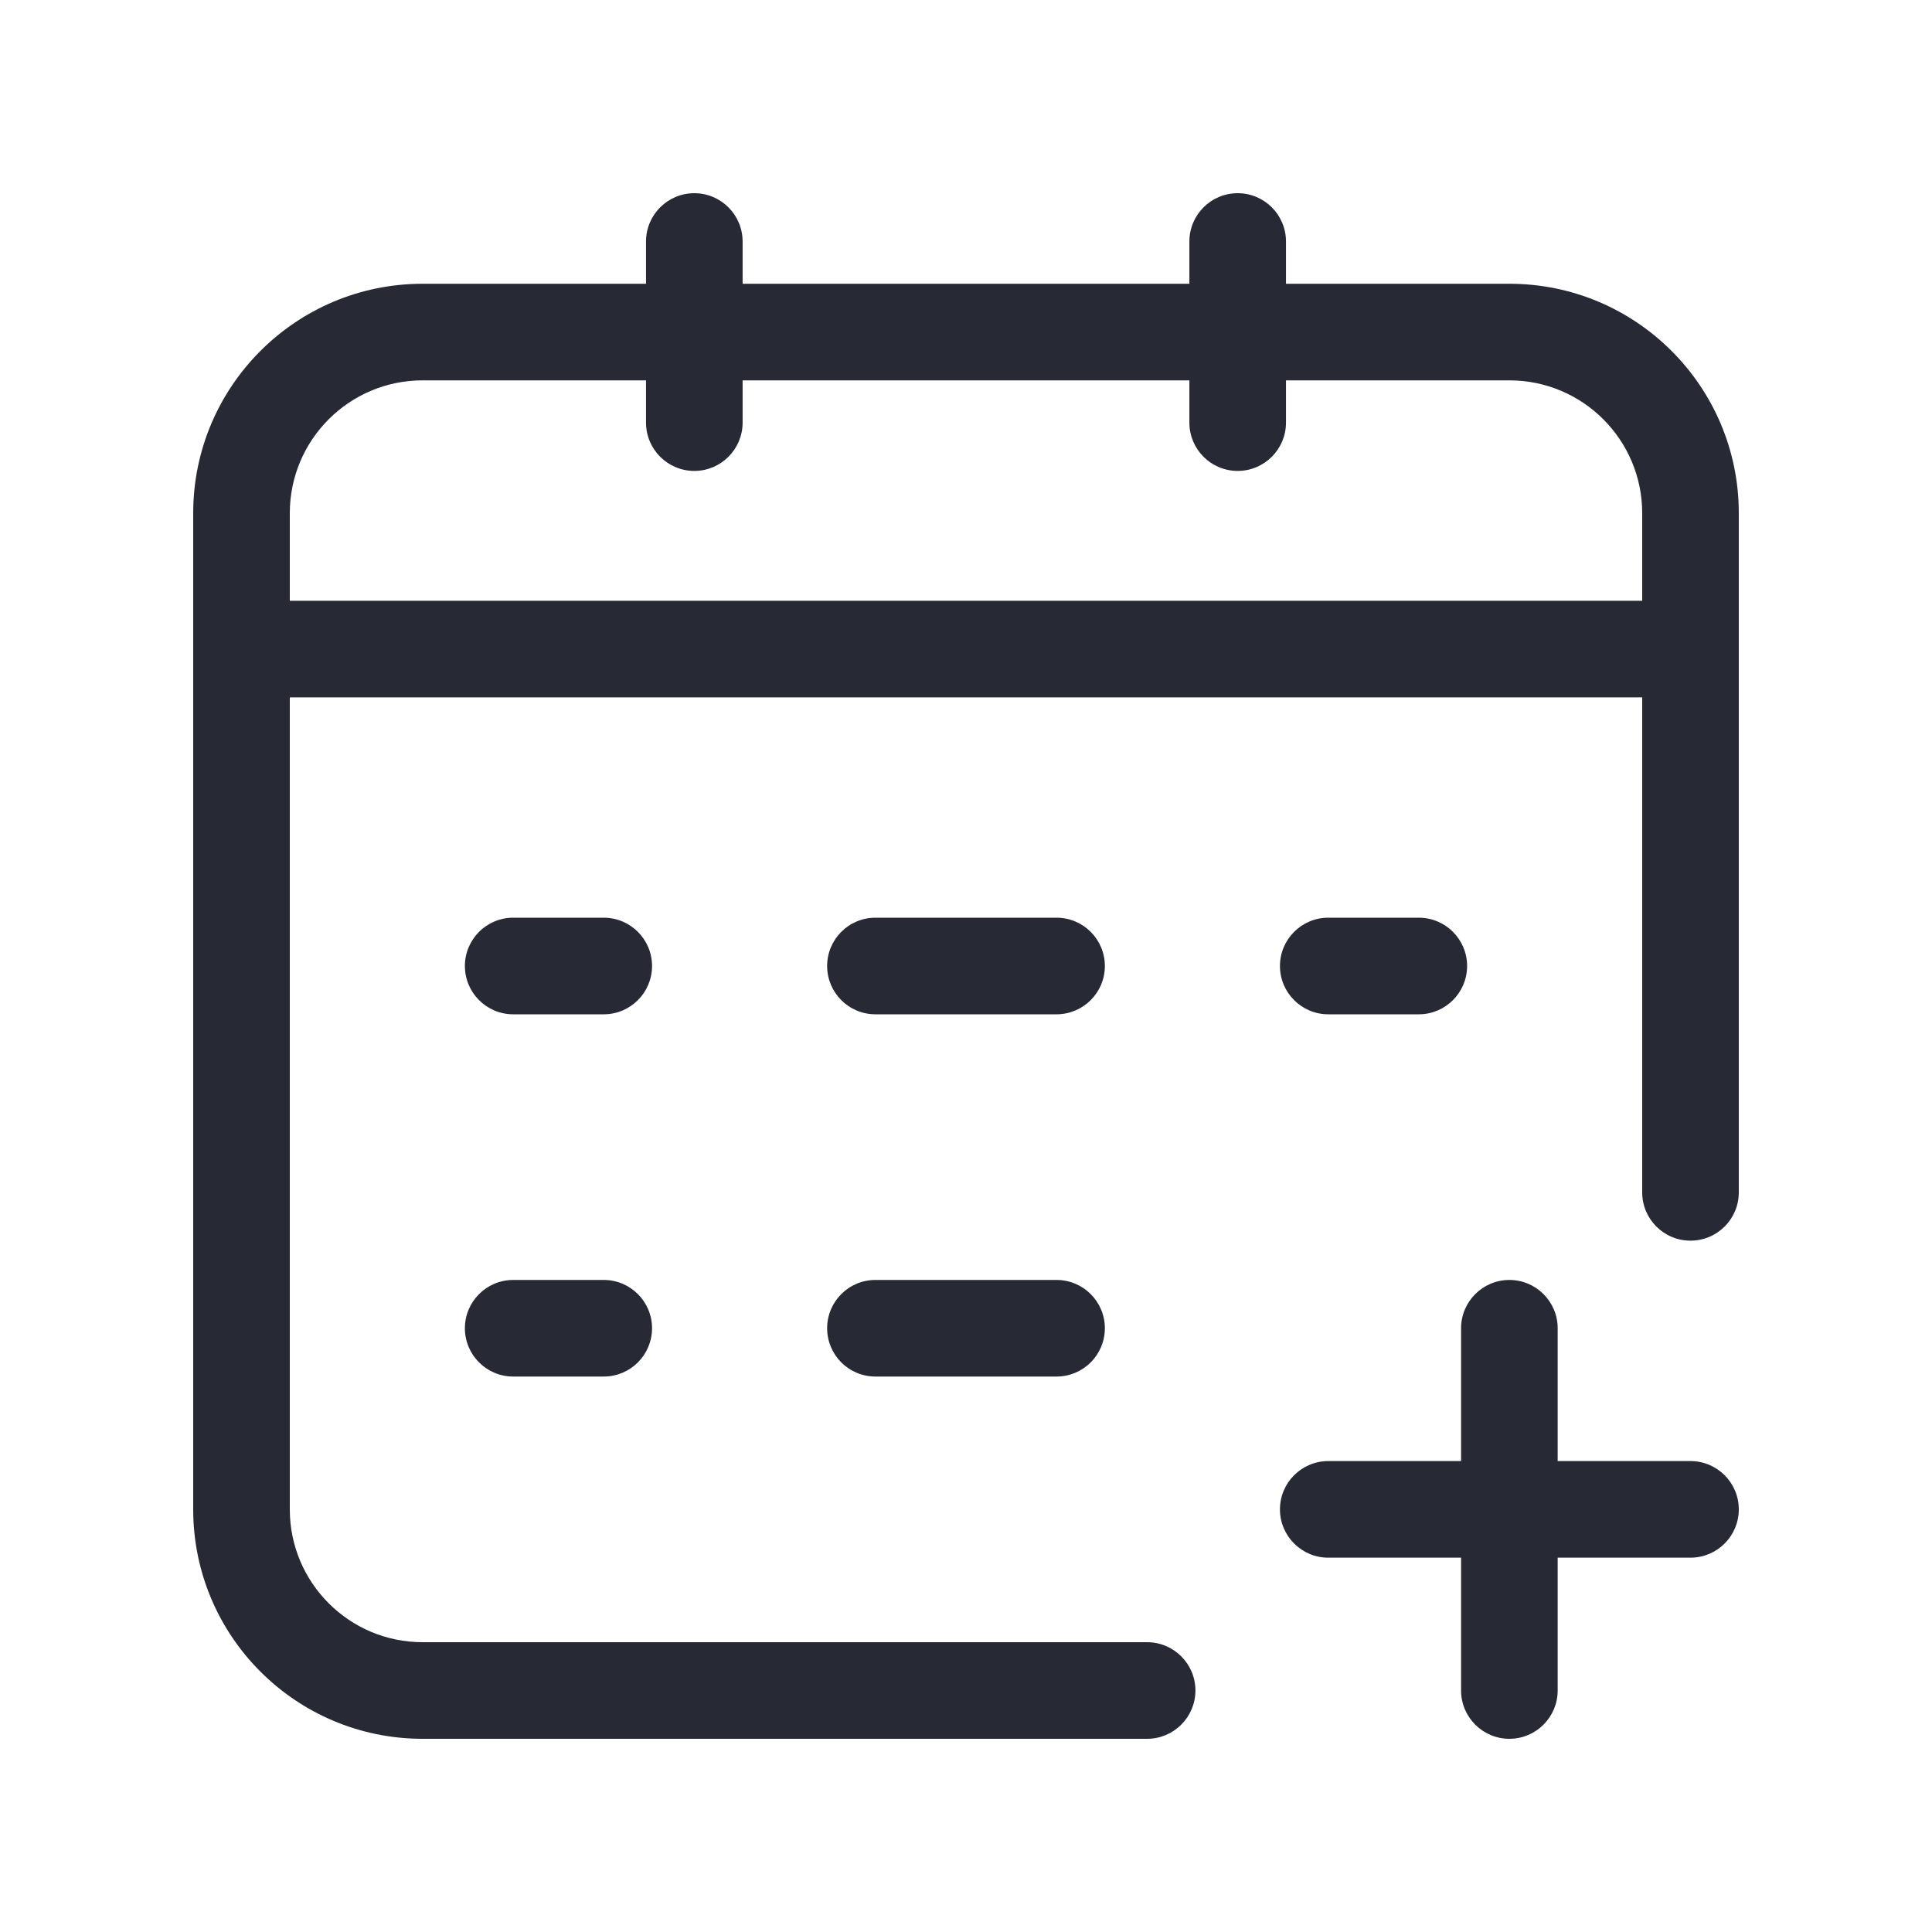 <svg width="24" height="24" viewBox="0 0 24 24" fill="none" xmlns="http://www.w3.org/2000/svg">
<path fill-rule="evenodd" clip-rule="evenodd" d="M8.625 2.4C8.956 2.4 9.225 2.669 9.225 3V3.525H14.775V3C14.775 2.669 15.043 2.4 15.375 2.4C15.706 2.4 15.975 2.669 15.975 3V3.525H18.75C20.324 3.525 21.6 4.801 21.6 6.375V14.812C21.6 15.144 21.331 15.412 21 15.412C20.669 15.412 20.4 15.144 20.4 14.812V8.663H3.6V18.75C3.6 19.661 4.339 20.4 5.25 20.4H14.25C14.581 20.4 14.85 20.669 14.85 21C14.85 21.331 14.581 21.6 14.25 21.6H5.25C3.676 21.6 2.4 20.324 2.4 18.75V6.375C2.4 4.801 3.676 3.525 5.25 3.525H8.025V3C8.025 2.669 8.294 2.4 8.625 2.4ZM8.025 4.725H5.25C4.339 4.725 3.6 5.464 3.6 6.375V7.463H20.4V6.375C20.4 5.464 19.661 4.725 18.75 4.725H15.975V5.25C15.975 5.581 15.706 5.85 15.375 5.85C15.043 5.85 14.775 5.581 14.775 5.25V4.725H9.225V5.25C9.225 5.581 8.956 5.85 8.625 5.85C8.294 5.85 8.025 5.581 8.025 5.25V4.725ZM5.775 12C5.775 11.669 6.044 11.4 6.375 11.4H7.5C7.831 11.4 8.1 11.669 8.1 12C8.1 12.331 7.831 12.6 7.5 12.6H6.375C6.044 12.6 5.775 12.331 5.775 12ZM10.275 12C10.275 11.669 10.543 11.4 10.875 11.4H13.125C13.456 11.4 13.725 11.669 13.725 12C13.725 12.331 13.456 12.6 13.125 12.6H10.875C10.543 12.6 10.275 12.331 10.275 12ZM15.9 12C15.9 11.669 16.169 11.4 16.5 11.4H17.625C17.956 11.4 18.225 11.669 18.225 12C18.225 12.331 17.956 12.6 17.625 12.6H16.5C16.169 12.6 15.9 12.331 15.9 12ZM5.775 16.5C5.775 16.169 6.044 15.9 6.375 15.9H7.5C7.831 15.9 8.1 16.169 8.1 16.5C8.1 16.831 7.831 17.1 7.5 17.1H6.375C6.044 17.1 5.775 16.831 5.775 16.5ZM10.275 16.5C10.275 16.169 10.543 15.9 10.875 15.9H13.125C13.456 15.9 13.725 16.169 13.725 16.5C13.725 16.831 13.456 17.1 13.125 17.1H10.875C10.543 17.1 10.275 16.831 10.275 16.5ZM18.75 15.9C19.081 15.9 19.35 16.169 19.35 16.5V18.15H21C21.331 18.15 21.6 18.419 21.6 18.75C21.6 19.081 21.331 19.35 21 19.35H19.35V21C19.35 21.331 19.081 21.6 18.75 21.6C18.419 21.6 18.15 21.331 18.15 21V19.35H16.5C16.169 19.35 15.9 19.081 15.9 18.75C15.9 18.419 16.169 18.15 16.5 18.15H18.15V16.5C18.15 16.169 18.419 15.9 18.75 15.9Z" fill="#272A35"/>
</svg>
